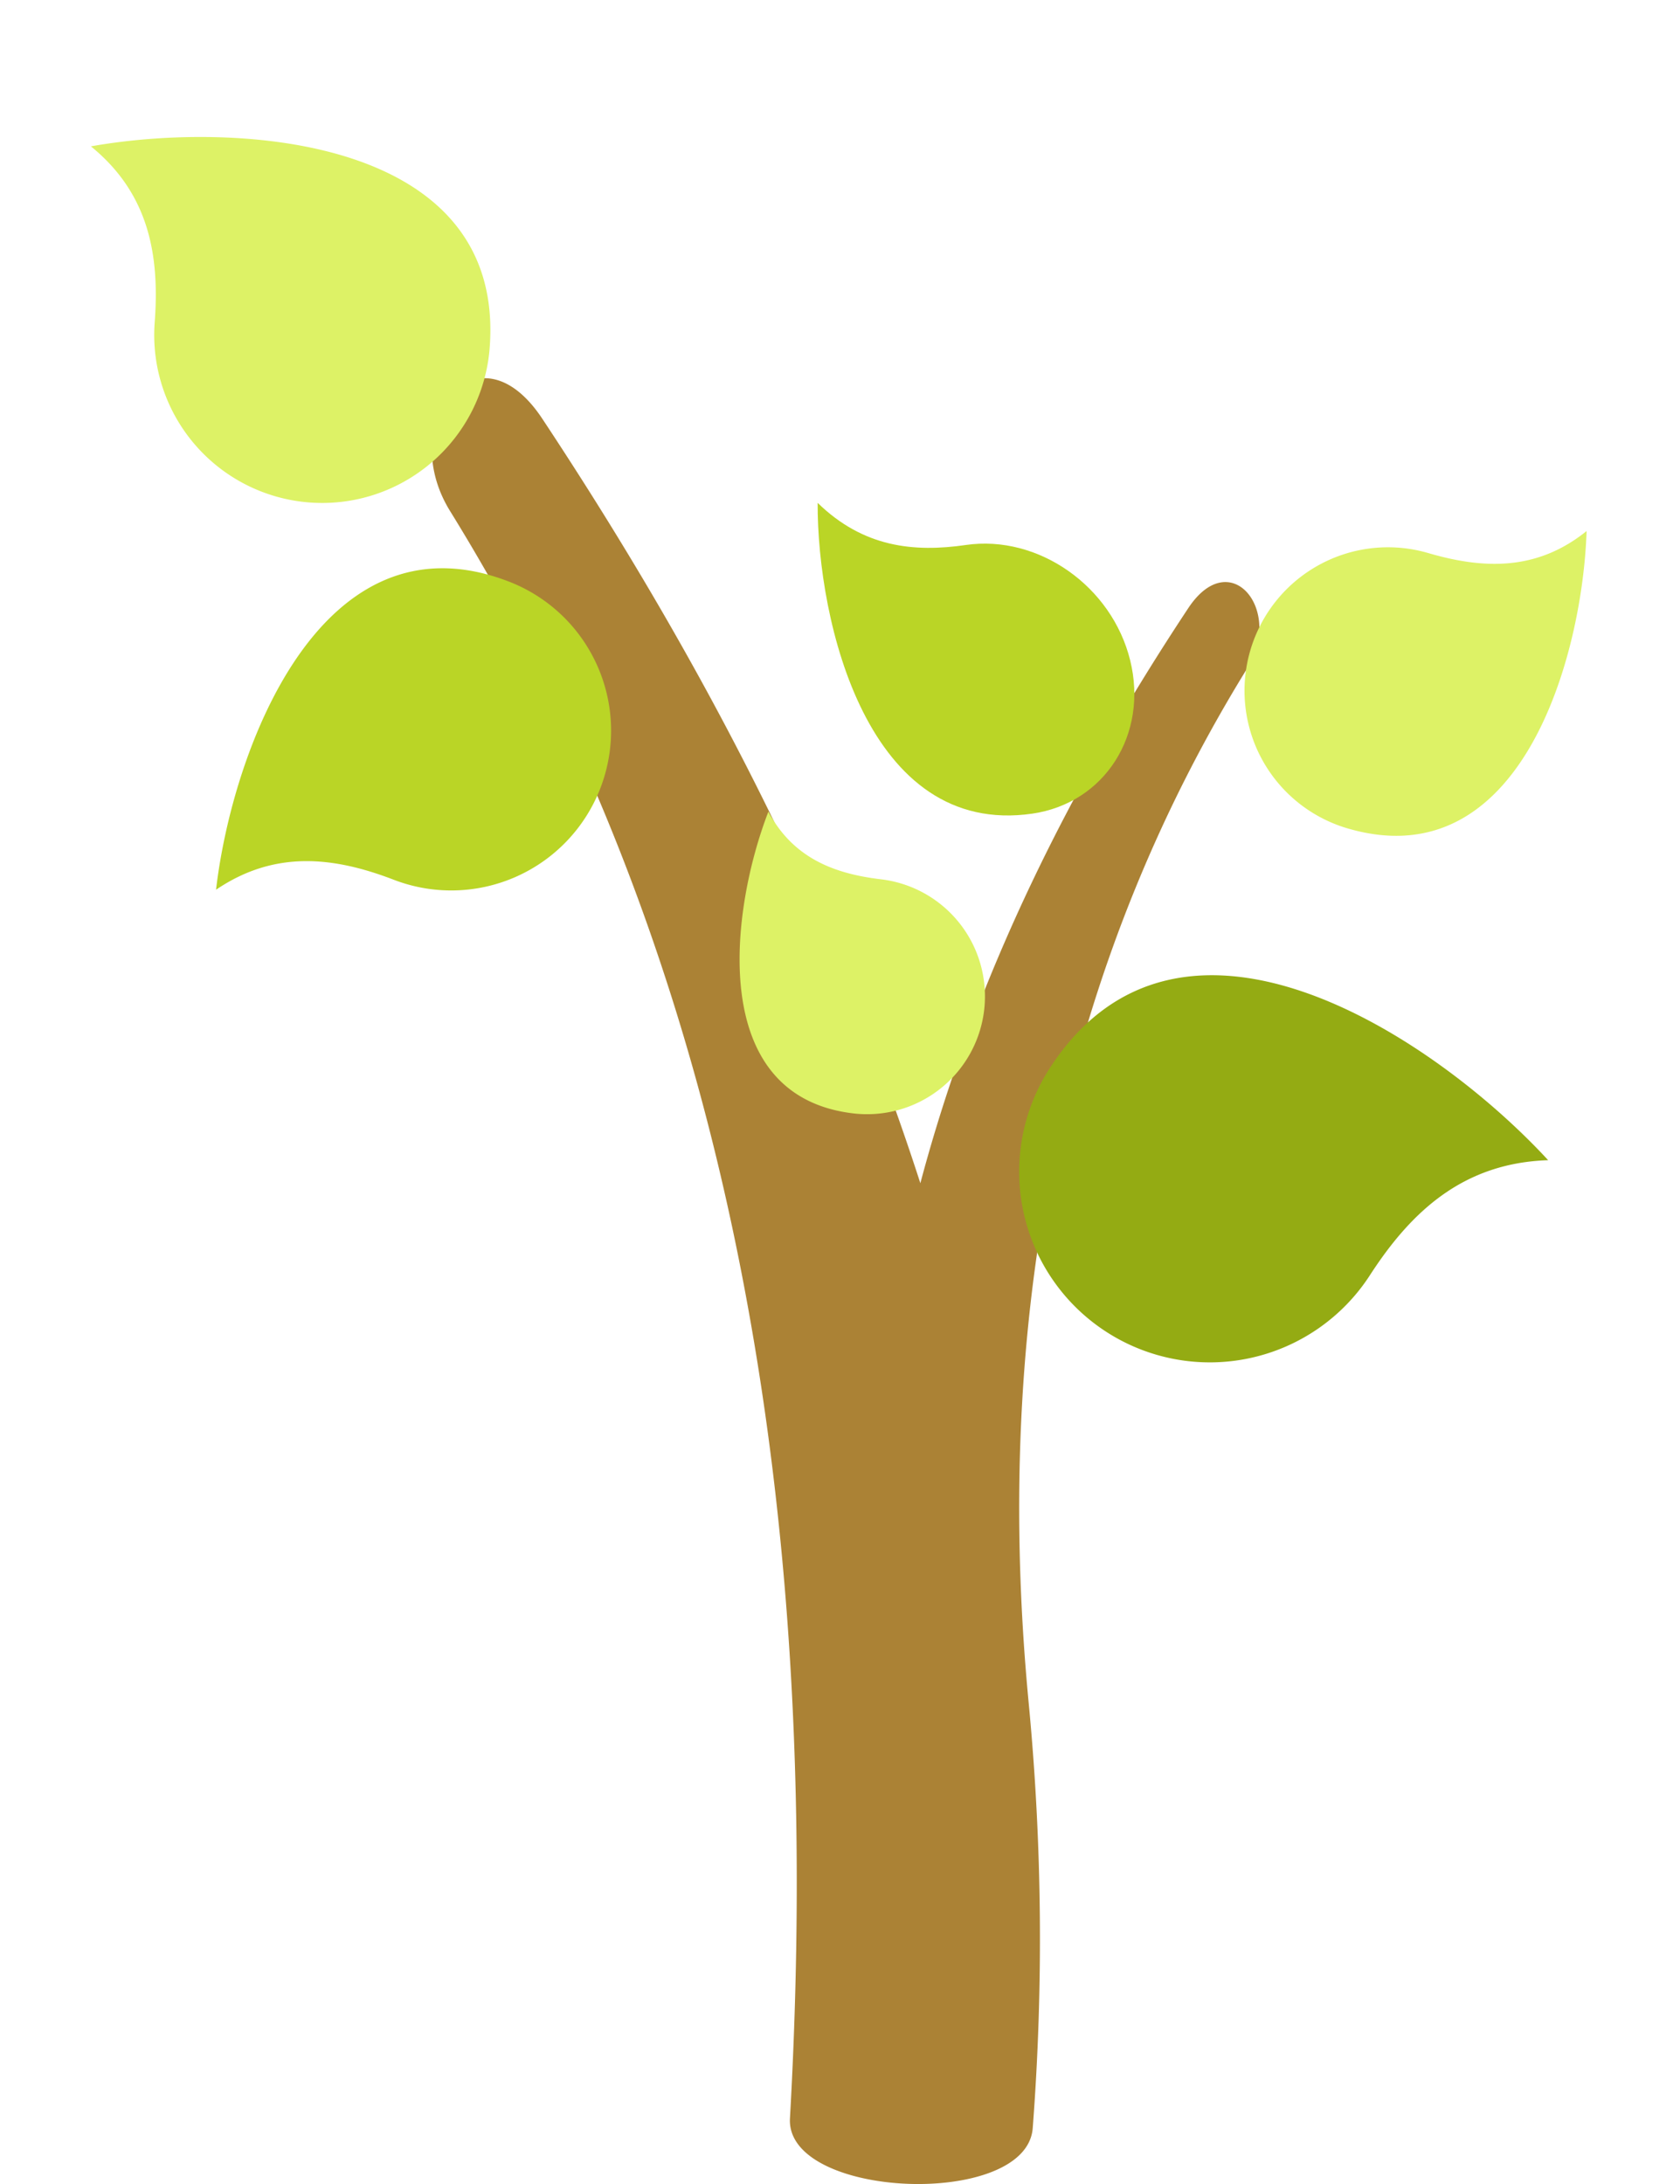 <svg xmlns="http://www.w3.org/2000/svg" width="203.522" height="264.581" viewBox="0 0 203.522 264.581">
  <g id="그룹_579" data-name="그룹 579" transform="translate(-807.428 -615.159)">
    <path id="패스_28" data-name="패스 28" d="M262.711,339.48c4.442-78.725-9.049-142.729-41.179-194.719-6.686-10.819,3.255-23.143,11.176-11.178,18.961,28.641,35.034,59.267,45.8,92.612,6.752-25.4,18.366-48.382,32.453-69.661,5.1-7.709,11.507.232,7.2,7.2-20.7,33.493-31.359,74.878-26.528,125.44a300.753,300.753,0,0,1,.488,51.483C291.393,350.441,262.159,349.277,262.711,339.48Z" transform="translate(640.416 532.303)" fill="#ab8235" fill-rule="evenodd"/>
    <path id="패스_44" data-name="패스 44" d="M408.218,207.654a14.278,14.278,0,0,1-3.614-28.327c17.826-2.276,20.4,20.5,18.821,32.979C419.152,207.562,413.848,206.94,408.218,207.654Z" transform="translate(1260.001 1021.923) rotate(-166)" fill="#ddf266" fill-rule="evenodd"/>
    <path id="패스_51" data-name="패스 51" d="M459.553,216.7c-5.182,7.183-15.863,9.249-23.871,4.6s-10.3-14.237-5.129-21.426c11.793-16.383,34.841-2.582,45.152,7.458C467.986,207.56,463.28,211.526,459.553,216.7Z" transform="matrix(-0.695, -0.719, 0.719, -0.695, 1088.024, 1162.205)" fill="#bad526" fill-rule="evenodd"/>
    <path id="패스_52" data-name="패스 52" d="M460.88,195.146a23.094,23.094,0,0,1-38.794-25.067c15.775-24.413,46.607-3.848,60.4,11.113C472.166,181.53,465.866,187.44,460.88,195.146Z" transform="translate(512.492 574.517)" fill="#94ab13" fill-rule="evenodd"/>
    <path id="패스_74" data-name="패스 74" d="M182.832,221a20.349,20.349,0,1,0,29.448-28.092c-17.678-18.533-40.981,4.352-50.455,19.577C170.816,211.078,177.243,215.156,182.832,221Z" transform="translate(868.066 370.449) rotate(48)" fill="#ddf266" fill-rule="evenodd"/>
    <path id="패스_75" data-name="패스 75" d="M165.582,180.158a17.378,17.378,0,0,0,25.149-23.991c-15.1-15.827-35,3.718-43.088,16.719C155.321,171.683,160.809,175.165,165.582,180.158Z" transform="translate(1213.941 755.393) rotate(150)" fill="#ddf266" fill-rule="evenodd"/>
    <path id="패스_82" data-name="패스 82" d="M193.777,347.2A19.36,19.36,0,0,0,207.7,311.068c-22.739-8.761-33.49,20.391-35.457,37.338C179.405,343.543,186.592,344.438,193.777,347.2Z" transform="translate(661.358 374.538)" fill="#bad526" fill-rule="evenodd"/>
  </g>
</svg>
